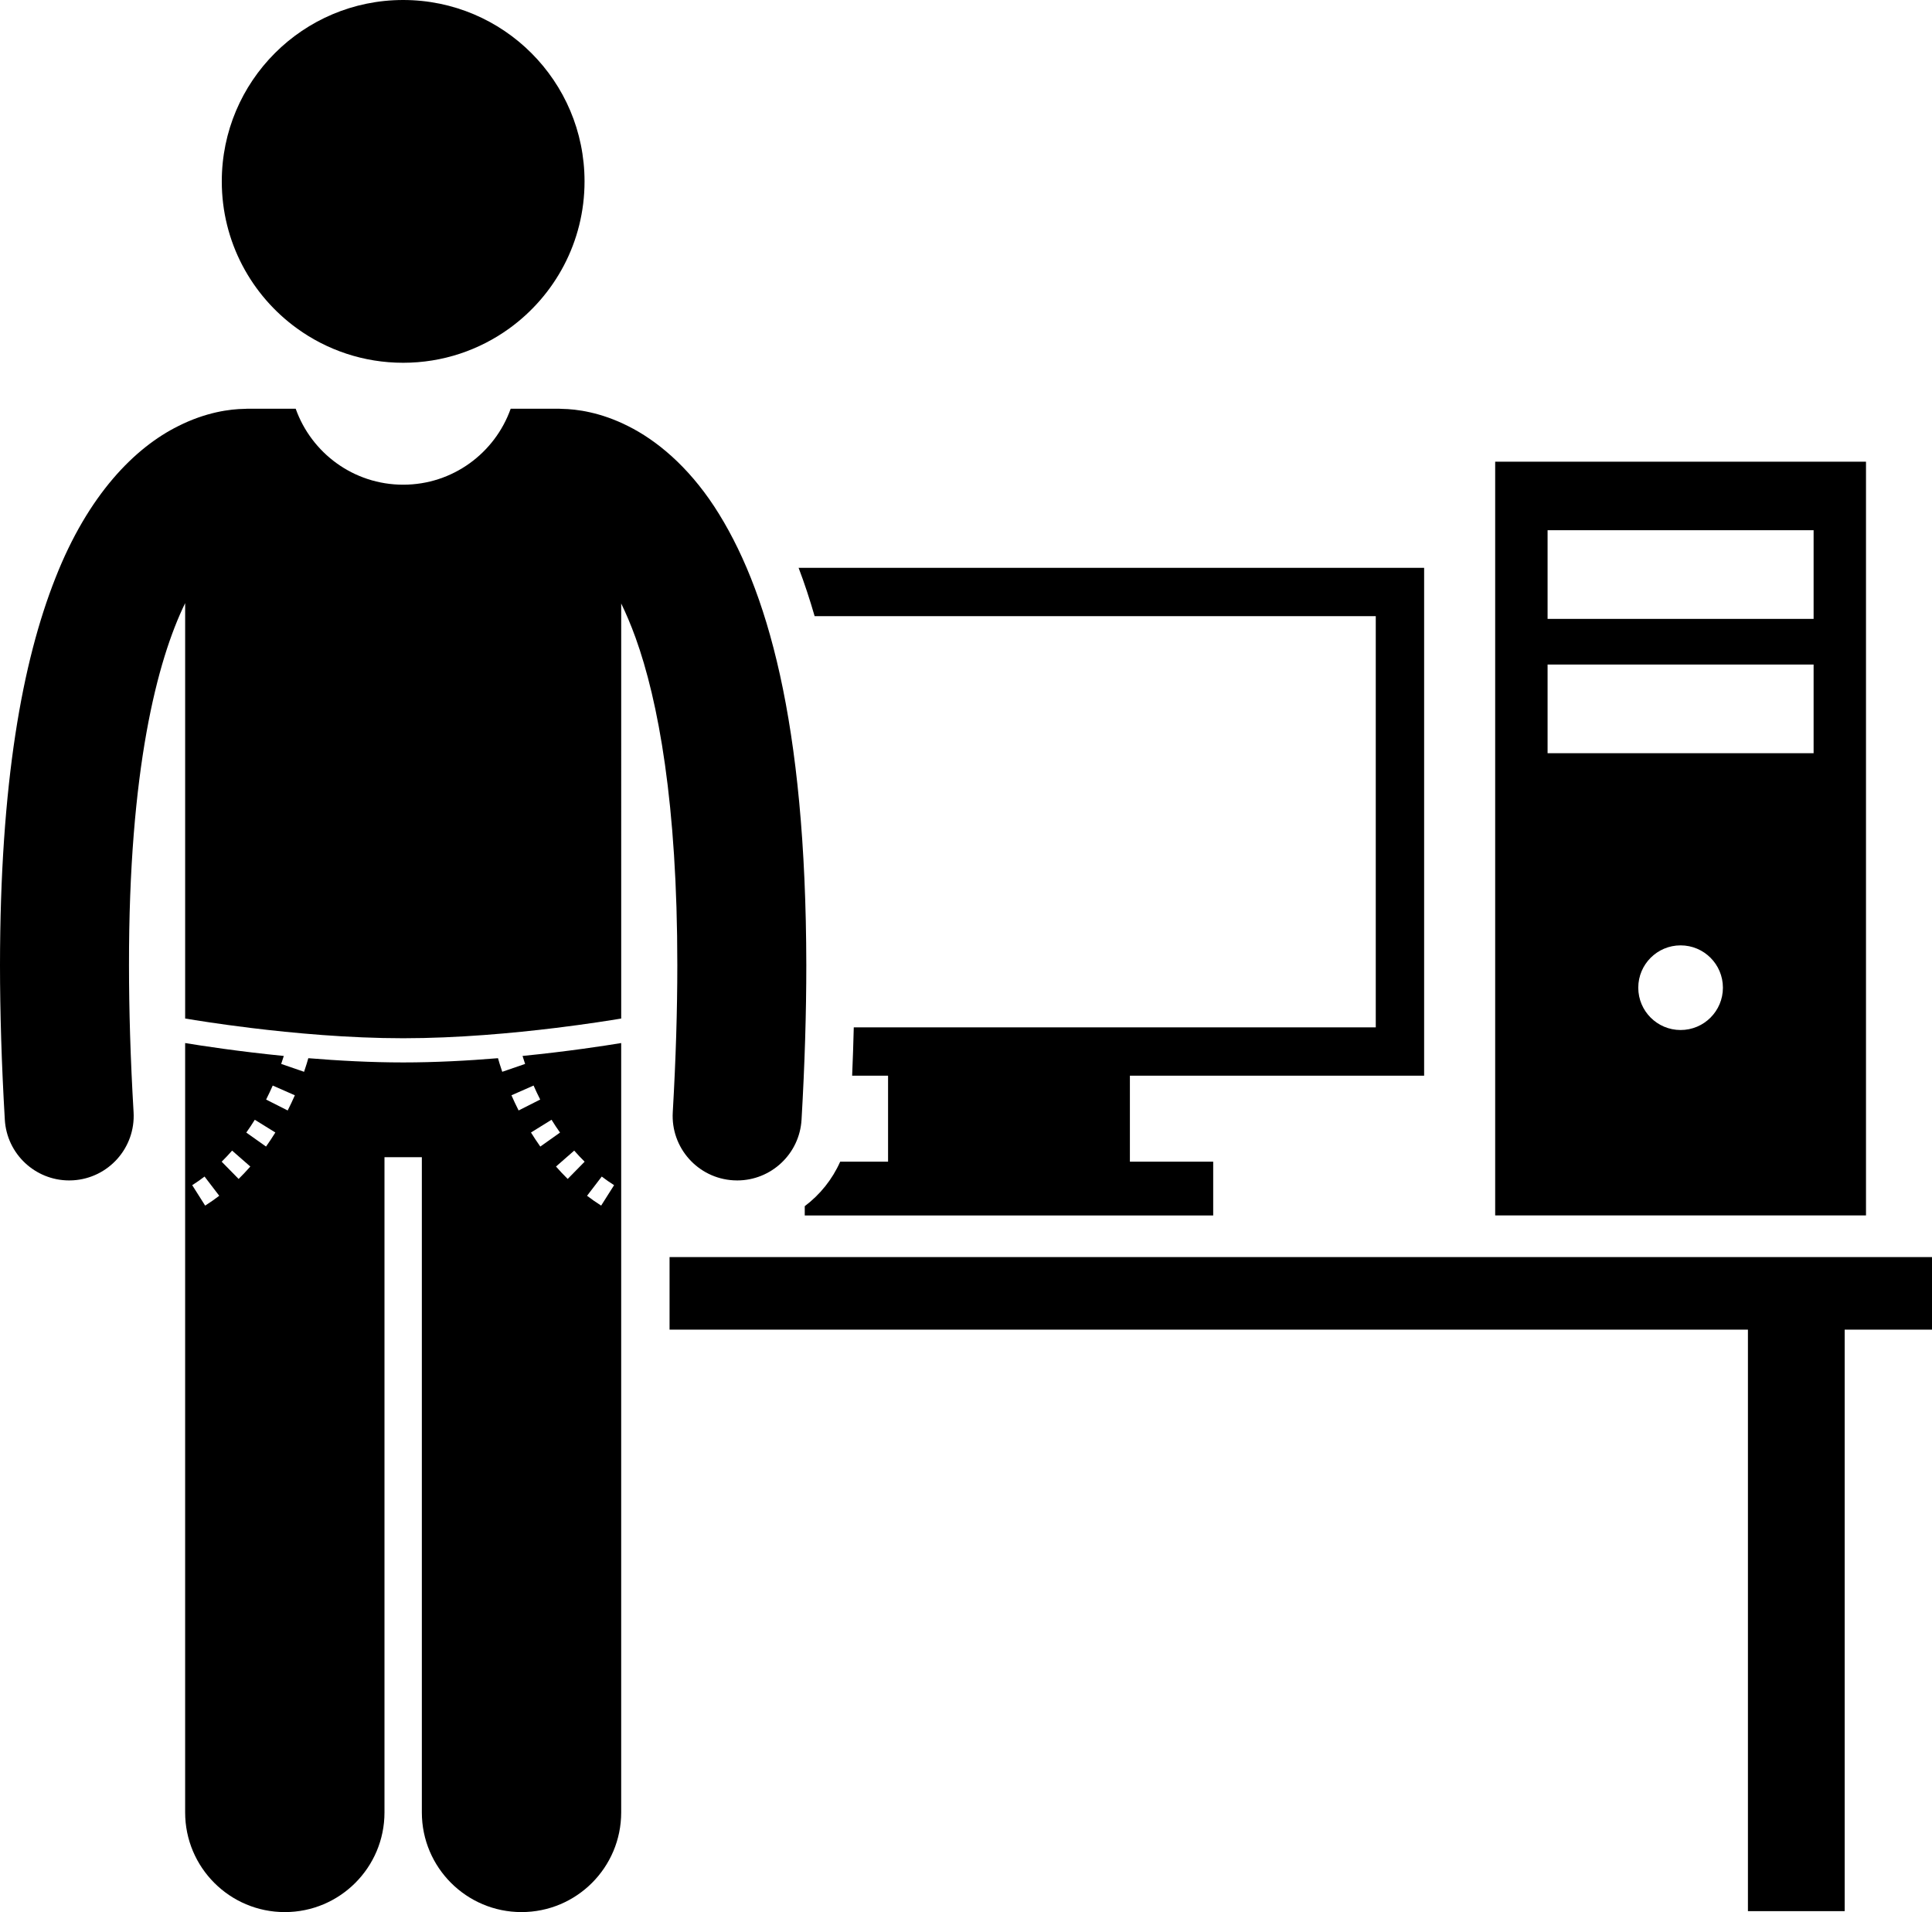 <?xml version="1.0" encoding="utf-8"?>
<!-- Generator: Adobe Illustrator 23.0.2, SVG Export Plug-In . SVG Version: 6.00 Build 0)  -->
<svg version="1.1" id="Layer_1" xmlns="http://www.w3.org/2000/svg" xmlns:xlink="http://www.w3.org/1999/xlink" x="0px" y="0px"
	 viewBox="0 0 239.664 237.183" enable-background="new 0 0 239.664 237.183" xml:space="preserve">
<g>
	<polygon points="216.83,164.933 216.83,237.065 228.83,237.065 228.83,164.933 239.664,164.933 239.664,155.933 
		83.059,155.933 83.059,164.933 	"/>
	<path d="M170.664,76.431v51.004h-64.754c-0.05,1.966-0.114,3.961-0.202,5.998h4.456v10.668h-5.939
		c-0.979,2.199-2.5,4.092-4.396,5.516v1.151h50.668v-6.667h-10.334v-10.668h36.5v-63H99.065
		c0.723,1.898,1.383,3.901,1.99,5.998H170.664z"/>
	<path d="M231.477,57.267h-46v93.5h46V57.267z M208.477,127.767c-2.898,0-5.25-2.351-5.25-5.25
		c0-2.899,2.352-5.25,5.25-5.25c2.9,0,5.25,2.351,5.25,5.25C213.727,125.416,211.377,127.767,208.477,127.767z
		 M224.977,93.433h-33v-11h33V93.433z M224.977,76.767h-33v-11h33V76.767z"/>
	<path d="M6.879,71.69C2.773,82.069,0.016,97.076,0,119.735c0.003,5.856,0.191,12.224,0.598,19.158
		c0.249,4.251,3.775,7.532,7.981,7.532c0.156,0,0.314-0.004,0.472-0.014c4.411-0.26,7.777-4.043,7.519-8.455
		c-0.391-6.652-0.568-12.709-0.568-18.222c-0.033-24.216,3.497-37.818,6.966-44.919v33.063v18.462
		c1.245,0.21,4.2,0.687,8.122,1.167c5.241,0.643,12.183,1.282,18.924,1.28
		c6.738,0.002,13.68-0.637,18.92-1.28c3.925-0.48,6.883-0.956,8.126-1.166v-18.462V74.86
		c0.592,1.217,1.19,2.611,1.78,4.239c2.818,7.811,5.19,20.628,5.181,40.637c0,5.513-0.178,11.571-0.564,18.225
		c-0.258,4.409,3.109,8.194,7.521,8.45c0.159,0.01,0.317,0.014,0.475,0.014c4.203,0,7.729-3.282,7.979-7.534
		c0.403-6.933,0.591-13.298,0.591-19.154c-0.041-30.183-4.861-46.888-11.434-56.931
		c-3.285-4.986-7.128-8.184-10.68-9.955c-3.399-1.715-6.387-2.107-8.193-2.133
		c-0.128-0.006-0.253-0.019-0.382-0.019h-5.983c-1.951,5.488-7.177,9.425-13.335,9.425s-11.384-3.937-13.335-9.425
		h-5.981c-0.118,0-0.232,0.012-0.35,0.018c-1.802,0.021-4.809,0.407-8.23,2.134
		C16.734,55.517,10.938,61.352,6.879,71.69z"/>
	<path d="M77.059,129.383c-2.052,0.338-6.612,1.04-12.239,1.601c0.082,0.269,0.185,0.598,0.32,0.99l-2.837,0.975
		c-0.261-0.757-0.431-1.337-0.526-1.687c-3.727,0.309-7.765,0.527-11.764,0.527
		c-4.001-0.001-8.041-0.219-11.767-0.527c-0.097,0.35-0.267,0.931-0.527,1.688l-2.837-0.977
		c0.135-0.392,0.24-0.72,0.322-0.989c-5.625-0.56-10.185-1.262-12.237-1.6v95.436
		c0,6.83,5.537,12.363,12.363,12.363c6.828,0,12.365-5.533,12.365-12.363V143.54h4.635v81.279
		c0,6.83,5.537,12.363,12.363,12.363c6.828,0,12.365-5.533,12.365-12.363V129.383z M25.449,149.548l-1.605-2.536
		c0.532-0.336,1.042-0.693,1.531-1.068l1.822,2.383C26.642,148.753,26.059,149.163,25.449,149.548z M29.601,146.24
		l-2.103-2.14c0.455-0.447,0.885-0.905,1.295-1.374l2.258,1.975C30.593,145.223,30.11,145.739,29.601,146.24z
		 M33.001,142.223l-2.448-1.734c0.375-0.53,0.726-1.062,1.054-1.59l2.55,1.58
		C33.8,141.055,33.414,141.64,33.001,142.223z M35.687,137.748l-2.676-1.355c0.306-0.604,0.578-1.186,0.821-1.737
		l2.745,1.207C36.315,136.459,36.019,137.091,35.687,137.748z M74.647,145.945c0.489,0.374,1,0.731,1.53,1.067
		l-1.605,2.536c-0.61-0.387-1.191-0.794-1.749-1.219L74.647,145.945z M72.524,144.099l-2.102,2.141
		c-0.51-0.502-0.993-1.016-1.45-1.539l2.258-1.975C71.64,143.195,72.072,143.654,72.524,144.099z
		 M69.471,140.489l-2.448,1.735c-0.414-0.586-0.799-1.169-1.156-1.746l-0.001,0.001v-0.002l0.001,0.002l2.551-1.581
		C68.743,139.426,69.094,139.959,69.471,140.489z M66.19,134.655c0.242,0.551,0.515,1.133,0.822,1.737l-2.678,1.354
		c-0.332-0.655-0.627-1.286-0.889-1.882L66.19,134.655z"/>
	<path d="M50.012,45c4.917,0,9.462-1.582,13.163-4.257c5.654-4.087,9.337-10.733,9.337-18.243
		c0-12.427-10.072-22.5-22.5-22.5c-12.426,0-22.5,10.073-22.5,22.5c0,7.51,3.683,14.156,9.337,18.243
		C40.551,43.418,45.095,45,50.012,45z"/>
</g>
</svg>
